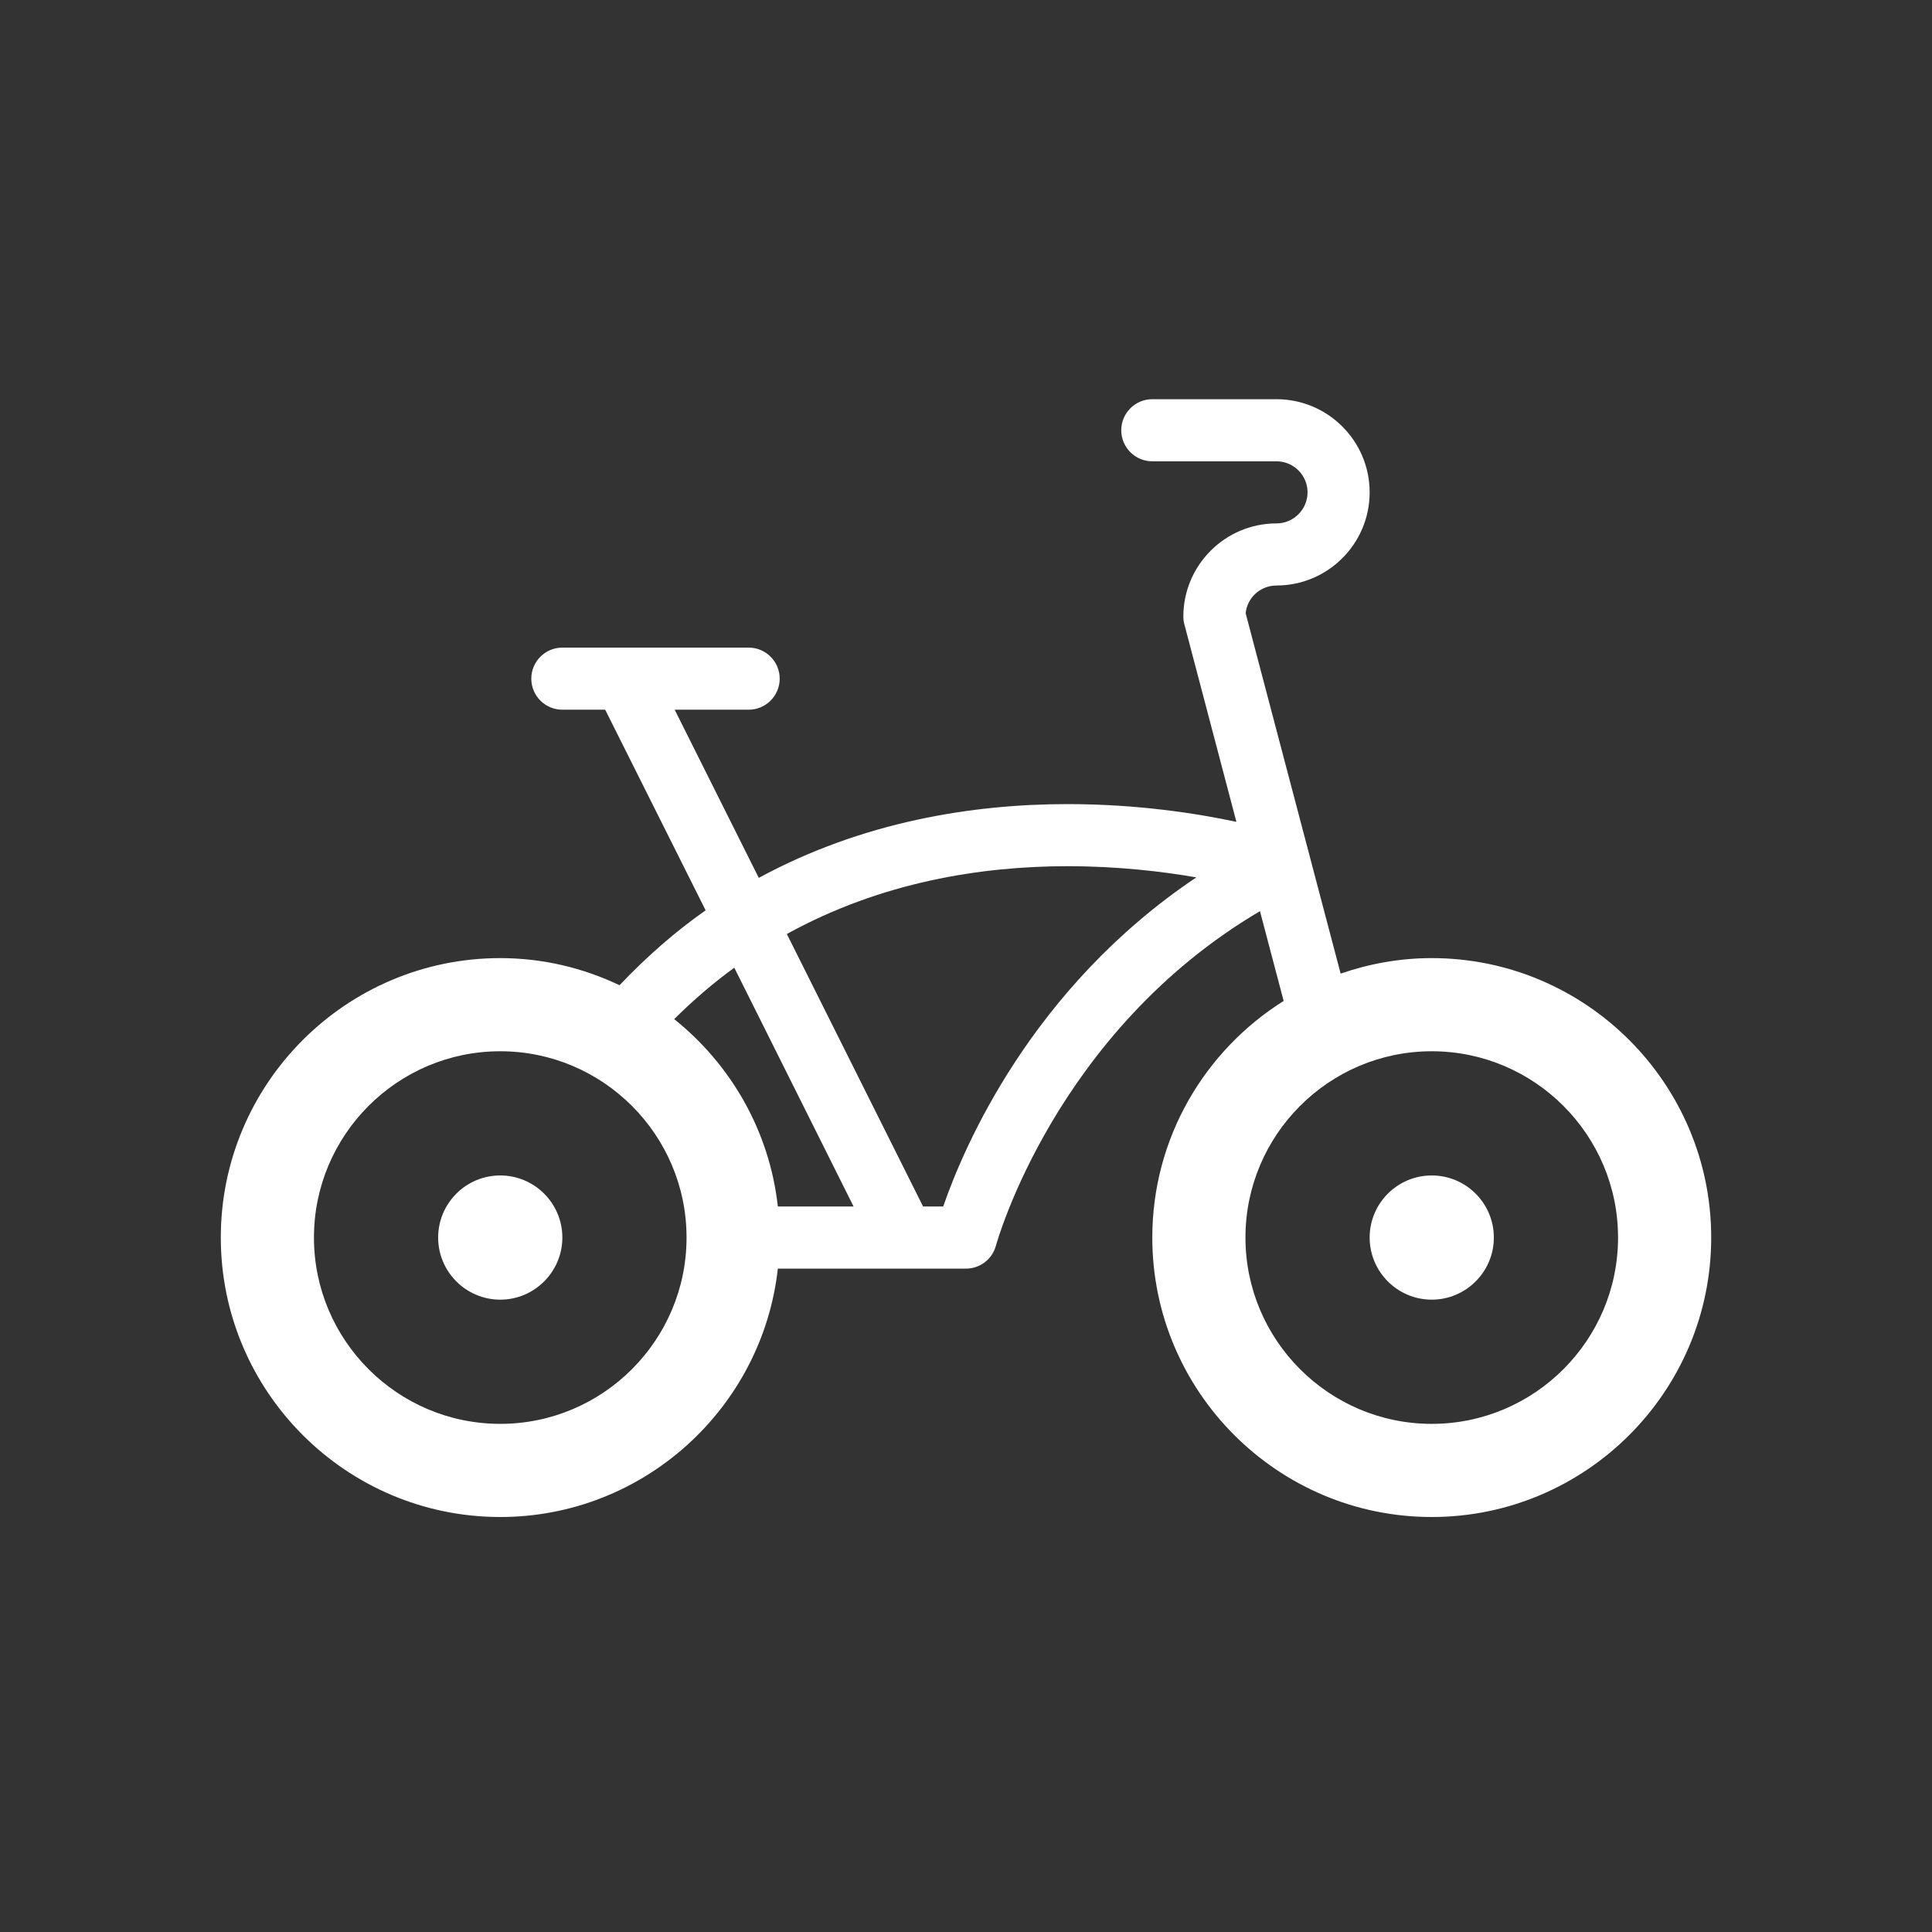 <svg width="70" height="70" viewBox="0 0 70 70" fill="none" xmlns="http://www.w3.org/2000/svg">
<rect x="0" y="0" width="70" height="70" fill="#333333" stroke="none"/>
<g clip-path="url(#clip0)">
<path fill-rule="evenodd" clip-rule="evenodd" d="M51.875 42.589C50.633 42.589 49.625 43.597 49.625 44.839C49.625 46.078 50.633 47.089 51.875 47.089C53.115 47.089 54.125 46.078 54.125 44.839C54.125 43.597 53.115 42.589 51.875 42.589Z" fill="white"/>
<path fill-rule="evenodd" clip-rule="evenodd" d="M51.875 51.589C48.154 51.589 45.125 48.56 45.125 44.839C45.125 41.117 48.154 38.089 51.875 38.089C55.596 38.089 58.625 41.117 58.625 44.839C58.625 48.56 55.596 51.589 51.875 51.589ZM34.174 43.714H33.445L28.509 33.841C31.931 31.953 35.562 31.384 38.685 31.384C40.488 31.384 42.099 31.573 43.345 31.789C37.371 35.796 34.917 41.56 34.174 43.714ZM28.183 43.714C27.879 40.971 26.475 38.563 24.427 36.925C25.129 36.228 25.856 35.605 26.605 35.062L30.927 43.714H28.183ZM18.125 51.589C14.403 51.589 11.375 48.56 11.375 44.839C11.375 41.117 14.403 38.089 18.125 38.089C21.846 38.089 24.875 41.117 24.875 44.839C24.875 48.56 21.846 51.589 18.125 51.589ZM51.875 34.714C50.718 34.714 49.611 34.918 48.574 35.276L45.132 22.217C45.19 21.652 45.669 21.214 46.25 21.214C48.111 21.214 49.625 19.699 49.625 17.839C49.625 15.978 48.111 14.464 46.25 14.464H41.75C41.129 14.464 40.625 14.968 40.625 15.589C40.625 16.21 41.129 16.714 41.75 16.714H46.25C46.869 16.714 47.375 17.218 47.375 17.839C47.375 18.457 46.869 18.964 46.25 18.964C44.389 18.964 42.875 20.478 42.875 22.339C42.875 22.435 42.886 22.532 42.913 22.624L44.797 29.777C43.359 29.471 41.21 29.134 38.685 29.134C35.248 29.134 31.258 29.764 27.492 31.807L24.445 25.714H27.125C27.746 25.714 28.25 25.21 28.25 24.589C28.25 23.968 27.746 23.464 27.125 23.464H20.375C19.754 23.464 19.25 23.968 19.25 24.589C19.25 25.21 19.754 25.714 20.375 25.714H21.927L25.566 32.983C24.486 33.739 23.442 34.648 22.447 35.697C21.133 35.071 19.671 34.714 18.125 34.714C12.543 34.714 8 39.256 8 44.839C8 50.421 12.543 54.964 18.125 54.964C23.325 54.964 27.622 51.017 28.183 45.964H35C35.511 45.964 35.956 45.619 36.087 45.124C36.109 45.043 38.231 37.387 45.651 33.013L46.509 36.266C43.656 38.059 41.75 41.227 41.75 44.839C41.75 50.421 46.293 54.964 51.875 54.964C57.457 54.964 62 50.421 62 44.839C62 39.256 57.457 34.714 51.875 34.714Z" fill="white"/>
<path fill-rule="evenodd" clip-rule="evenodd" d="M18.125 42.589C16.883 42.589 15.875 43.597 15.875 44.839C15.875 46.078 16.883 47.089 18.125 47.089C19.365 47.089 20.375 46.078 20.375 44.839C20.375 43.597 19.365 42.589 18.125 42.589Z" fill="white"/>
</g>
<defs>
<clipPath id="clip0">
<rect width="54" height="42.75" fill="white" transform="translate(8 14)"/>
</clipPath>
</defs>
</svg>
